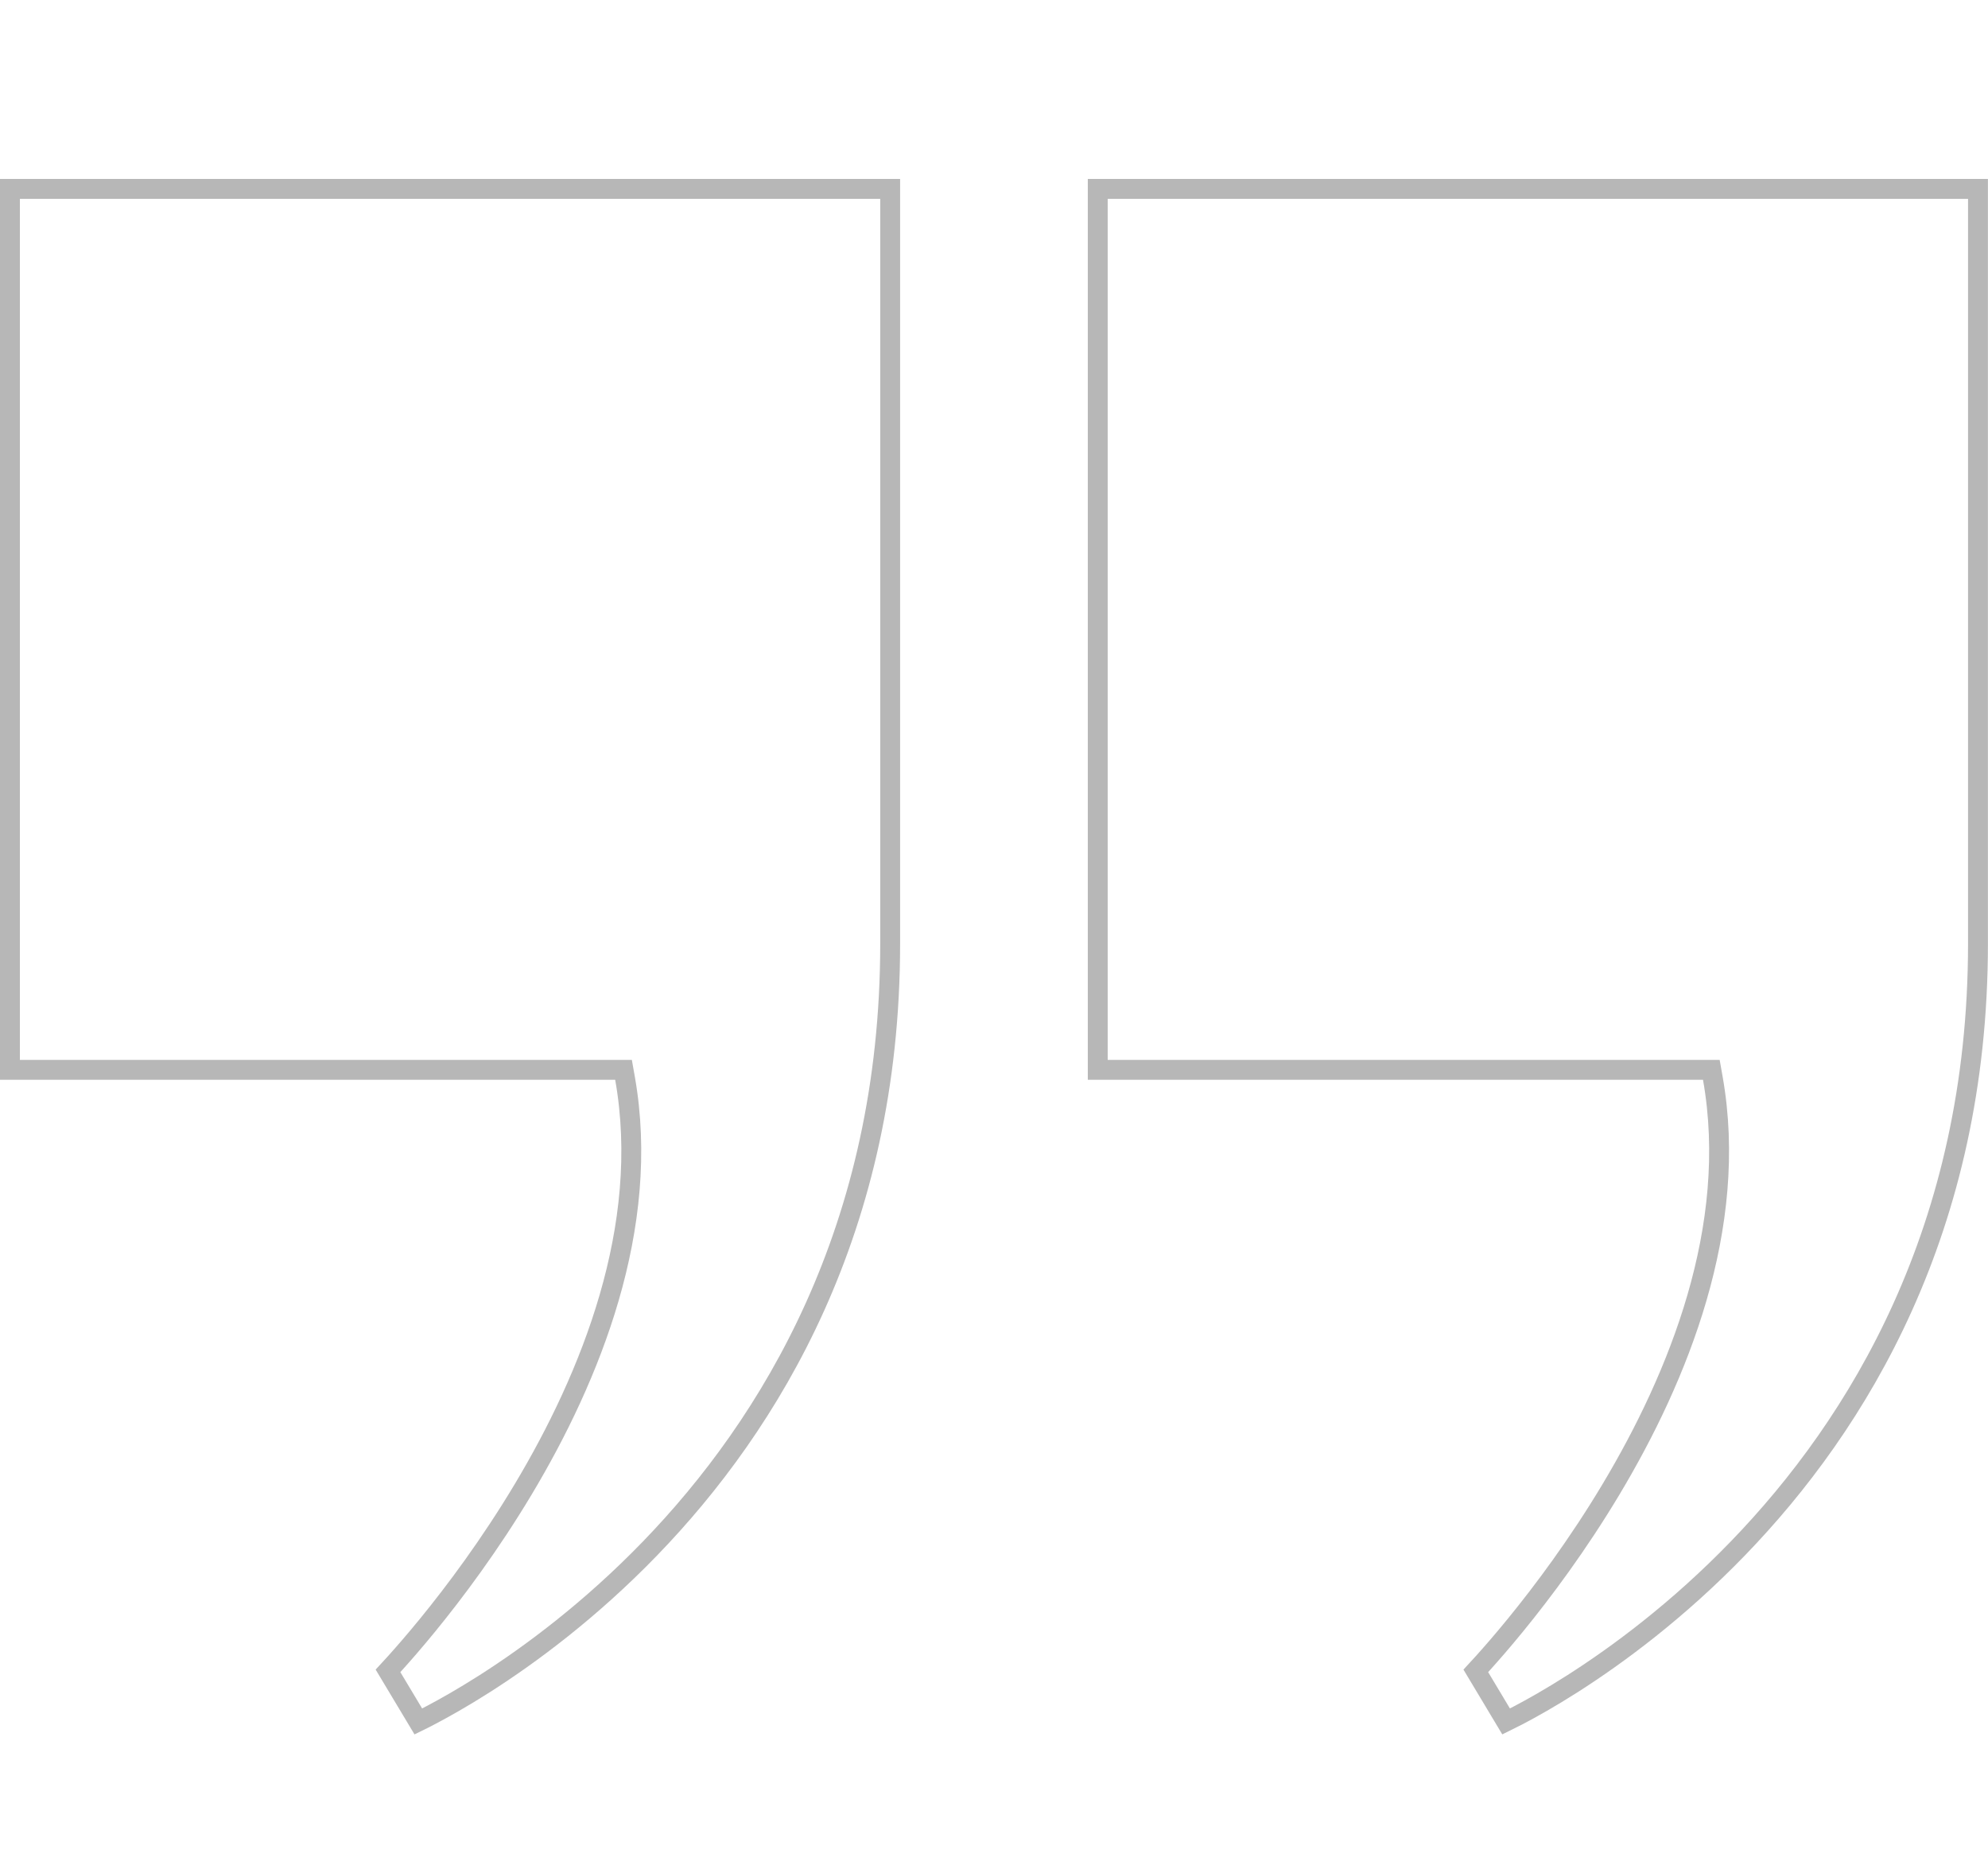 <svg xmlns="http://www.w3.org/2000/svg" width="100" height="94" viewBox="0 0 100 94" fill="none"
    vector-effect="non-scaling-stroke">
    <path
        d="M30.945 53.806H0.5V9.5H44.777V47.461C44.777 61.809 38.74 71.632 32.702 77.874C29.681 80.998 26.66 83.225 24.395 84.671C23.263 85.393 22.321 85.919 21.664 86.264C21.414 86.396 21.205 86.501 21.043 86.58L19.517 84.035C19.616 83.928 19.741 83.792 19.889 83.628C20.289 83.184 20.857 82.535 21.53 81.71C22.874 80.062 24.64 77.71 26.325 74.893C29.684 69.278 32.772 61.732 31.437 54.218L31.364 53.806H30.945Z"
        stroke="#B7B7B7" />
    <path
        d="M85.664 53.806H55.219V9.5H99.496V47.461C99.496 61.809 93.459 71.632 87.421 77.874C84.4 80.998 81.379 83.225 79.114 84.671C77.982 85.393 77.04 85.919 76.383 86.264C76.132 86.396 75.924 86.501 75.761 86.58L74.236 84.035C74.335 83.928 74.46 83.792 74.608 83.628C75.008 83.184 75.576 82.535 76.249 81.71C77.593 80.062 79.359 77.71 81.044 74.893C84.403 69.278 87.491 61.732 86.156 54.218L86.083 53.806H85.664Z"
        stroke="#B7B7B7" />
</svg>